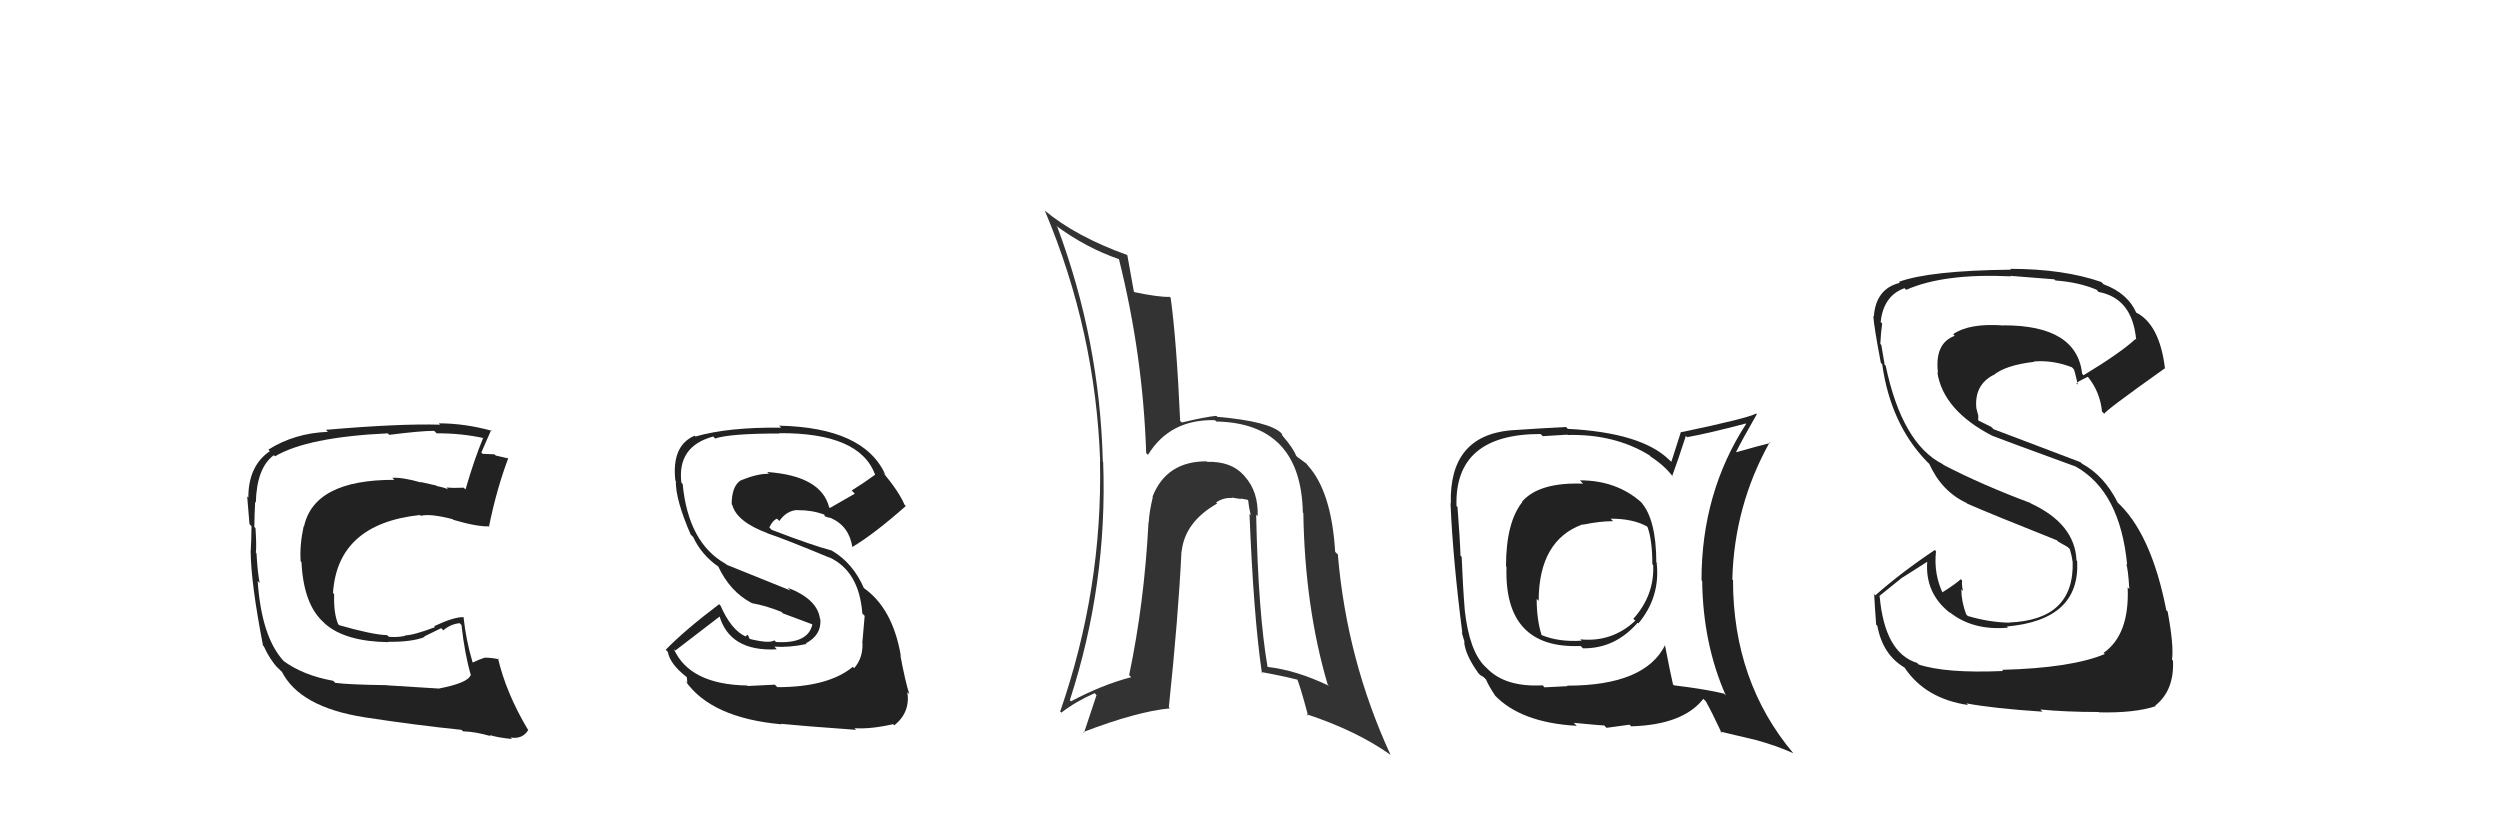 <svg xmlns="http://www.w3.org/2000/svg" width="150" height="50" viewBox="0,0,150,50"><path fill="#222" d="M120.15 40.22L120.25 40.32L120.19 40.26Q116.76 40.41 115.12 39.87L115.03 39.78L115.01 39.77Q113.09 39.17 112.78 35.79L112.76 35.76L114.15 34.64L114.15 34.65Q114.93 34.16 115.69 33.67L115.76 33.74L115.64 33.62Q115.46 35.61 117.06 36.82L117.11 36.88L116.95 36.71Q118.35 37.85 120.48 37.66L120.51 37.69L120.41 37.59Q124.82 37.20 124.63 33.66L124.65 33.68L124.59 33.62Q124.49 31.43 121.86 30.21L121.93 30.28L121.83 30.18Q118.98 29.12 116.62 27.90L116.73 28.01L116.57 27.85Q114.13 26.63 113.14 21.94L113.03 21.84L113.08 21.89Q113.00 21.46 112.88 20.70L112.79 20.60L112.82 20.63Q112.85 19.98 112.93 19.41L112.86 19.34L112.84 19.32Q113.01 17.74 114.27 17.29L114.28 17.30L114.37 17.39Q116.64 16.39 120.64 16.58L120.69 16.62L120.62 16.55Q122.46 16.69 123.26 16.76L123.38 16.88L123.33 16.83Q124.72 16.93 125.79 17.38L125.92 17.52L125.93 17.52Q127.94 17.90 128.17 20.38L128.16 20.37L128.13 20.34Q127.22 21.18 125.02 22.51L125.01 22.51L124.93 22.43Q124.61 19.52 120.23 19.52L120.09 19.38L120.24 19.53Q118.18 19.37 117.19 20.05L117.22 20.08L117.28 20.15Q116.06 20.60 116.28 22.39L116.37 22.47L116.24 22.34Q116.59 24.63 119.56 26.16L119.52 26.12L119.57 26.16Q120.07 26.36 124.56 28.00L124.62 28.06L124.57 28.01Q127.21 29.51 127.63 33.89L127.55 33.81L127.57 33.82Q127.68 34.09 127.76 35.34L127.60 35.19L127.66 35.25Q127.78 38.07 126.22 39.17L126.14 39.10L126.29 39.24Q124.30 40.08 120.12 40.19ZM122.39 42.54L122.46 42.61L122.42 42.57Q123.94 42.72 125.92 42.72L125.93 42.73L125.94 42.74Q128.08 42.79 129.34 42.37L129.27 42.30L129.31 42.34Q130.46 41.43 130.38 39.64L130.30 39.56L130.32 39.58Q130.44 38.75 130.06 36.70L130.06 36.69L129.98 36.62Q129.06 31.92 126.96 30.06L127.00 30.10L127.06 30.15Q126.25 28.54 124.92 27.82L124.83 27.73L119.61 25.75L119.47 25.61Q119.17 25.46 118.72 25.24L118.69 25.21L118.70 24.95L118.58 24.49L118.58 24.49Q118.45 23.11 119.60 22.50L119.53 22.43L119.61 22.51Q120.33 21.91 122.05 21.71L122.07 21.73L122.02 21.69Q123.17 21.59 124.32 22.04L124.29 22.01L124.44 22.17Q124.48 22.25 124.67 23.08L124.73 23.14L124.58 22.99Q124.77 22.84 125.26 22.61L125.31 22.65L125.32 22.67Q126.00 23.54 126.12 24.68L126.07 24.64L126.26 24.83Q126.24 24.69 129.89 22.10L129.91 22.12L129.90 22.11Q129.57 19.41 128.12 18.73L128.17 18.78L128.20 18.81Q127.67 17.59 126.22 17.06L126.22 17.06L126.08 16.92Q123.80 16.13 120.61 16.13L120.65 16.17L120.67 16.18Q115.80 16.23 113.93 16.91L113.90 16.88L113.99 16.97Q112.55 17.32 112.43 18.99L112.37 18.93L112.40 18.96Q112.43 19.56 112.85 21.77L112.87 21.79L112.93 21.85Q113.44 25.45 115.61 27.69L115.71 27.79L115.75 27.82Q116.50 29.49 118.00 30.18L118.06 30.24L118.06 30.23Q119.50 30.86 123.42 32.42L123.50 32.50L123.44 32.47L124.13 32.86L124.03 32.79L124.19 32.95Q124.31 33.34 124.35 33.69L124.38 33.71L124.36 33.70Q124.47 37.20 120.55 37.35L120.38 37.18L120.56 37.36Q119.36 37.34 118.07 36.96L117.94 36.83L117.97 36.86Q117.68 36.08 117.68 35.36L117.77 35.45L117.78 35.45Q117.69 35.10 117.73 34.84L117.73 34.84L117.65 34.75Q117.31 35.06 116.51 35.56L116.47 35.52L116.59 35.64Q116.01 34.45 116.16 33.08L116.14 33.05L116.09 33.00Q114.12 34.31 112.52 35.72L112.44 35.63L112.45 35.65Q112.49 36.45 112.57 37.48L112.50 37.41L112.64 37.55Q112.96 39.27 114.25 40.04L114.25 40.03L114.29 40.08Q115.53 41.92 118.08 42.30L117.97 42.19L117.97 42.20Q119.62 42.51 122.55 42.70Z"/><path fill="#222" d="M26.32 41.35L26.29 41.31L23.23 41.12L23.23 41.11Q20.91 41.08 20.11 40.97L19.93 40.78L20.00 40.85Q18.18 40.52 17.00 39.65L17.01 39.65L17.01 39.65Q15.69 38.21 15.46 34.86L15.41 34.81L15.58 34.98Q15.46 34.41 15.39 33.20L15.38 33.18L15.35 33.16Q15.40 32.79 15.33 31.69L15.32 31.68L15.26 31.62Q15.27 30.83 15.31 30.11L15.29 30.09L15.35 30.15Q15.40 28.07 16.43 27.31L16.53 27.41L16.50 27.38Q18.43 26.23 23.26 26.00L23.35 26.08L23.36 26.09Q25.25 25.85 26.05 25.85L26.02 25.82L26.20 26.00Q27.67 25.99 29.04 26.29L28.91 26.16L29.00 26.25Q28.46 27.54 27.93 29.37L27.87 29.31L27.82 29.26Q27.28 29.29 26.79 29.25L26.84 29.31L26.90 29.37Q26.73 29.27 26.20 29.16L26.17 29.13L25.24 28.92L25.27 28.95Q24.15 28.63 23.54 28.67L23.67 28.80L23.66 28.79Q18.85 28.78 18.24 31.59L18.20 31.56L18.22 31.57Q17.97 32.73 18.04 33.68L18.09 33.73L18.09 33.73Q18.21 36.29 19.45 37.37L19.55 37.47L19.52 37.44Q20.72 38.49 23.31 38.53L23.31 38.53L23.29 38.51Q24.75 38.52 25.47 38.22L25.45 38.19L26.47 37.69L26.60 37.82Q27.00 37.46 27.57 37.39L27.59 37.40L27.69 37.50Q27.88 39.25 28.26 40.54L28.26 40.55L28.23 40.51Q28.08 40.98 26.29 41.32ZM29.45 44.17L29.55 44.27L29.37 44.10Q29.88 44.26 30.72 44.34L30.73 44.35L30.63 44.25Q31.36 44.37 31.70 43.79L31.68 43.78L31.67 43.77Q30.37 41.59 29.88 39.50L29.89 39.51L29.94 39.56Q29.53 39.46 29.07 39.46L29.22 39.60L29.08 39.46Q28.76 39.56 28.37 39.75L28.32 39.70L28.35 39.72Q27.96 38.42 27.81 37.01L27.85 37.05L27.82 37.03Q27.27 37.00 26.05 37.57L26.10 37.63L26.10 37.63Q24.80 38.12 24.31 38.12L24.31 38.12L24.33 38.14Q23.94 38.25 23.34 38.21L23.23 38.11L23.23 38.11Q22.33 38.08 20.35 37.51L20.40 37.56L20.29 37.45Q20.01 36.79 20.05 35.65L20.02 35.62L19.98 35.58Q20.25 31.43 25.20 30.90L25.26 30.96L25.25 30.95Q25.79 30.80 27.16 31.15L27.18 31.17L27.20 31.19Q28.66 31.62 29.39 31.58L29.38 31.58L29.35 31.54Q29.80 29.34 30.49 27.51L30.40 27.42L30.47 27.50Q30.12 27.41 29.74 27.33L29.67 27.26L28.96 27.23L28.88 27.15Q29.08 26.68 29.47 25.80L29.45 25.79L29.52 25.85Q27.89 25.40 26.33 25.40L26.43 25.51L26.40 25.48Q23.93 25.41 19.55 25.79L19.70 25.93L19.67 25.91Q17.66 25.99 16.10 26.98L16.21 27.09L16.19 27.07Q14.90 27.95 14.90 29.85L14.92 29.88L14.83 29.78Q14.86 30.23 14.97 31.45L15.00 31.48L15.09 31.57Q15.08 32.50 15.04 33.11L15.03 33.11L15.04 33.12Q15.06 35.00 15.78 38.73L15.92 38.87L15.82 38.76Q16.20 39.60 16.69 40.10L16.67 40.07L17.04 40.44L17.06 40.42L16.89 40.26Q17.96 42.43 21.89 43.04L21.88 43.04L21.88 43.04Q25.03 43.52 27.69 43.79L27.74 43.84L27.78 43.88Q28.53 43.90 29.45 44.17Z"/><path fill="#333" d="M75.36 30.87L75.38 30.89L75.46 30.97Q75.51 29.50 74.69 28.59L74.69 28.58L74.62 28.51Q73.87 27.67 72.42 27.71L72.37 27.65L72.40 27.68Q69.99 27.67 69.15 29.80L69.13 29.78L69.17 29.82Q68.96 30.68 68.92 31.36L68.98 31.41L68.91 31.35Q68.66 36.16 67.75 40.50L67.77 40.53L67.87 40.63Q66.12 41.09 64.26 42.08L64.22 42.04L64.19 42.01Q66.46 35.03 66.19 27.72L66.27 27.79L66.17 27.70Q65.99 20.44 63.44 13.62L63.33 13.51L63.32 13.51Q65.15 14.87 67.17 15.56L67.26 15.65L67.13 15.52Q68.58 21.31 68.77 27.18L68.82 27.23L68.88 27.29Q70.20 25.14 72.90 25.21L73.05 25.36L72.97 25.29Q78.06 25.39 78.17 30.75L78.14 30.72L78.20 30.78Q78.29 36.43 79.66 41.07L79.62 41.03L79.74 41.15Q77.76 40.20 76.01 40.01L75.95 39.95L76.06 40.06Q75.49 36.75 75.37 30.89ZM75.79 40.43L75.77 40.42L75.67 40.32Q76.79 40.52 77.89 40.79L77.90 40.79L77.80 40.69Q77.96 40.97 78.49 42.95L78.36 42.82L78.39 42.85Q81.41 43.85 83.43 45.29L83.33 45.20L83.44 45.31Q80.80 39.58 80.27 33.26L80.22 33.22L80.11 33.11Q79.89 29.50 78.48 27.94L78.53 27.99L78.41 27.86Q78.52 27.90 77.87 27.44L77.83 27.41L77.76 27.33Q77.60 26.90 76.95 26.14L76.95 26.15L76.90 26.02L76.88 25.99Q76.16 25.28 73.04 25.01L72.95 24.92L72.98 24.95Q72.32 25.01 70.91 25.35L70.78 25.23L70.81 25.25Q70.59 20.39 70.24 17.87L70.25 17.88L70.18 17.81Q69.56 17.84 68.07 17.53L67.93 17.39L68.03 17.49Q67.90 16.79 67.64 15.31L67.67 15.34L67.63 15.30Q64.55 14.19 62.68 12.63L62.68 12.64L62.69 12.64Q65.74 19.88 66.01 27.69L66.03 27.71L66.00 27.68Q66.16 35.34 63.61 42.69L63.71 42.78L63.68 42.76Q64.54 42.09 65.68 41.59L65.79 41.71L65.04 43.97L65.00 43.92Q68.22 42.69 70.20 42.50L70.18 42.48L70.13 42.43Q70.70 37.02 70.89 33.06L70.86 33.03L70.90 33.08Q71.09 31.32 73.03 30.21L72.97 30.15L72.96 30.15Q73.41 29.84 73.95 29.88L74.03 29.96L73.92 29.85Q74.13 29.90 74.47 29.94L74.44 29.91L74.86 29.99L74.89 30.02Q74.93 30.44 75.04 30.89L75.14 31.00L74.97 30.83Q75.21 36.93 75.71 40.35Z"/><path fill="#222" d="M94.89 28.92L94.87 28.90L94.99 29.02Q92.35 28.92 91.32 30.10L91.28 30.07L91.34 30.12Q90.36 31.35 90.36 33.98L90.29 33.91L90.39 34.01Q90.23 38.95 94.84 38.76L94.82 38.74L94.98 38.90Q96.91 38.92 98.26 37.36L98.32 37.43L98.30 37.41Q99.63 35.82 99.40 33.77L99.54 33.91L99.38 33.74Q99.37 31.18 98.49 30.16L98.56 30.22L98.50 30.16Q97.01 28.82 94.80 28.82ZM99.95 38.73L99.93 38.71L99.91 38.70Q98.70 41.14 94.02 41.14L94.05 41.17L92.67 41.24L92.56 41.12Q90.31 41.24 89.21 40.09L89.07 39.96L89.09 39.98Q88.16 39.04 87.89 36.65L87.80 36.56L87.89 36.65Q87.77 35.20 87.70 33.41L87.60 33.31L87.63 33.34Q87.60 32.36 87.45 30.42L87.51 30.48L87.39 30.36Q87.26 26.04 92.43 26.04L92.57 26.17L94.04 26.08L94.06 26.10Q96.88 26.03 98.97 27.32L99.11 27.46L99.06 27.41Q99.92 27.97 100.41 28.65L100.43 28.67L100.33 28.56Q100.62 27.79 101.15 26.16L101.12 26.12L101.23 26.23Q102.43 26.02 104.75 25.41L104.68 25.34L104.77 25.43Q102.09 29.56 102.09 34.81L102.13 34.86L102.13 34.86Q102.18 38.64 103.55 41.73L103.49 41.67L103.45 41.62Q102.34 41.35 100.44 41.12L100.44 41.12L100.38 41.07Q100.19 40.23 99.89 38.67ZM103.22 43.90L103.20 43.89L105.35 44.40L105.35 44.40Q106.60 44.74 107.59 45.19L107.67 45.27L107.61 45.21Q103.98 40.90 103.98 34.80L104.05 34.87L103.94 34.77Q104.05 30.35 106.18 26.54L106.11 26.46L106.22 26.58Q105.52 26.75 104.19 27.13L104.17 27.12L104.17 27.11Q104.53 26.38 105.41 24.85L105.34 24.78L105.37 24.81Q104.89 25.09 100.89 25.93L100.86 25.90L100.28 27.71L100.14 27.58Q98.48 25.96 94.06 25.73L94.05 25.71L93.96 25.62Q92.86 25.67 90.62 25.82L90.64 25.85L90.61 25.82Q86.94 26.18 87.05 30.21L87.11 30.27L87.03 30.19Q87.17 33.53 87.74 37.98L87.70 37.94L87.88 38.54L87.85 38.51Q87.91 39.29 88.71 40.40L88.80 40.49L88.83 40.52Q88.81 40.50 89.01 40.62L89.07 40.68L89.16 40.77Q89.33 41.17 89.71 41.74L89.75 41.78L89.65 41.68Q91.22 43.36 94.61 43.55L94.51 43.46L94.43 43.37Q96.10 43.53 96.26 43.53L96.39 43.67L97.77 43.48L97.87 43.58Q100.98 43.49 102.20 41.93L102.38 42.11L102.35 42.08Q102.70 42.70 103.31 44.00ZM96.75 31.24L96.72 31.20L96.64 31.12Q97.97 31.12 98.81 31.58L98.87 31.64L98.85 31.62Q99.14 32.40 99.14 33.85L99.25 33.96L99.19 33.89Q99.28 35.70 98.00 37.13L98.14 37.26L98.12 37.24Q96.72 38.55 94.82 38.36L94.90 38.44L94.90 38.44Q93.54 38.53 92.51 38.11L92.48 38.08L92.49 38.09Q92.20 37.15 92.20 35.94L92.19 35.93L92.32 36.05Q92.33 32.41 94.96 31.46L95.03 31.53L94.98 31.48Q95.99 31.27 96.79 31.27Z"/><path fill="#222" d="M46.59 41.18L46.49 41.08L44.86 41.16L44.83 41.13Q41.38 41.07 40.43 38.94L40.60 39.11L40.52 39.03Q41.77 38.07 43.22 36.96L43.20 36.95L43.15 36.90Q43.76 39.11 46.61 38.96L46.50 38.84L46.46 38.80Q47.36 38.86 48.39 38.64L48.34 38.58L48.35 38.60Q49.30 38.10 49.22 37.15L49.16 37.08L49.20 37.13Q49.05 35.95 47.26 35.26L47.43 35.43L43.61 33.89L43.54 33.83Q41.30 32.58 40.96 29.04L40.94 29.02L40.88 28.95Q40.63 26.77 42.80 26.19L42.84 26.24L42.91 26.31Q43.80 26.01 46.77 26.01L46.76 26.01L46.75 25.99Q51.58 25.96 52.50 28.47L52.56 28.53L52.51 28.48Q51.83 28.98 51.10 29.43L51.29 29.62L49.79 30.48L49.75 30.44Q49.27 28.55 46.03 28.32L45.98 28.27L46.14 28.43Q45.50 28.40 44.47 28.81L44.54 28.89L44.46 28.81Q43.90 29.16 43.90 30.26L43.93 30.29L43.94 30.31Q44.22 31.31 46.05 31.99L45.97 31.91L46.05 32.00Q47.08 32.34 49.75 33.45L49.86 33.56L49.74 33.43Q51.55 34.26 51.74 36.81L51.81 36.88L51.88 36.95Q51.83 37.47 51.75 38.46L51.76 38.47L51.74 38.45Q51.82 39.44 51.25 40.09L51.24 40.08L51.17 40.01Q49.69 41.23 46.64 41.23ZM51.39 43.81L51.37 43.79L51.27 43.69Q52.22 43.76 53.59 43.45L53.70 43.56L53.66 43.52Q54.63 42.74 54.44 41.52L54.38 41.46L54.56 41.65Q54.32 40.91 54.02 39.31L54.19 39.48L54.05 39.35Q53.56 36.46 51.77 35.24L51.78 35.25L51.85 35.32Q51.18 33.78 49.93 33.05L49.91 33.03L49.90 33.03Q48.78 32.74 46.30 31.79L46.26 31.75L46.16 31.65Q46.35 31.23 46.62 31.12L46.62 31.12L46.76 31.26Q47.20 30.63 47.85 30.60L47.93 30.68L47.86 30.61Q48.69 30.60 49.45 30.87L49.45 30.86L49.49 30.98L49.66 31.04L49.90 31.09L49.85 31.07L49.85 31.08Q50.95 31.57 51.14 32.82L51.06 32.74L51.14 32.82Q52.45 32.04 54.35 30.36L54.19 30.20L54.27 30.28Q53.93 29.48 52.94 28.30L53.12 28.49L53.12 28.48Q51.85 25.65 46.75 25.54L46.80 25.59L46.87 25.66Q43.71 25.62 41.73 26.19L41.59 26.05L41.68 26.14Q40.29 26.73 40.52 28.83L40.49 28.80L40.55 28.86Q40.53 29.98 41.44 32.07L41.57 32.20L41.59 32.22Q42.07 33.27 43.10 34.00L42.96 33.85L43.09 33.98Q43.80 35.50 45.10 36.18L45.00 36.08L45.11 36.19Q45.93 36.33 46.88 36.71L46.97 36.80L48.79 37.48L48.75 37.43Q48.51 38.64 46.56 38.52L46.49 38.45L46.46 38.42Q46.17 38.63 44.96 38.33L45.00 38.37L44.86 38.08L44.73 38.18L44.76 38.20Q43.87 37.81 43.23 36.33L43.26 36.37L43.15 36.25Q41.05 37.84 39.94 38.99L39.91 38.95L40.07 39.11Q40.19 39.84 41.22 40.64L41.21 40.63L41.24 40.97L41.12 40.85Q42.67 43.08 46.90 43.46L46.86 43.43L46.86 43.43Q48.14 43.56 51.37 43.79Z"/></svg>